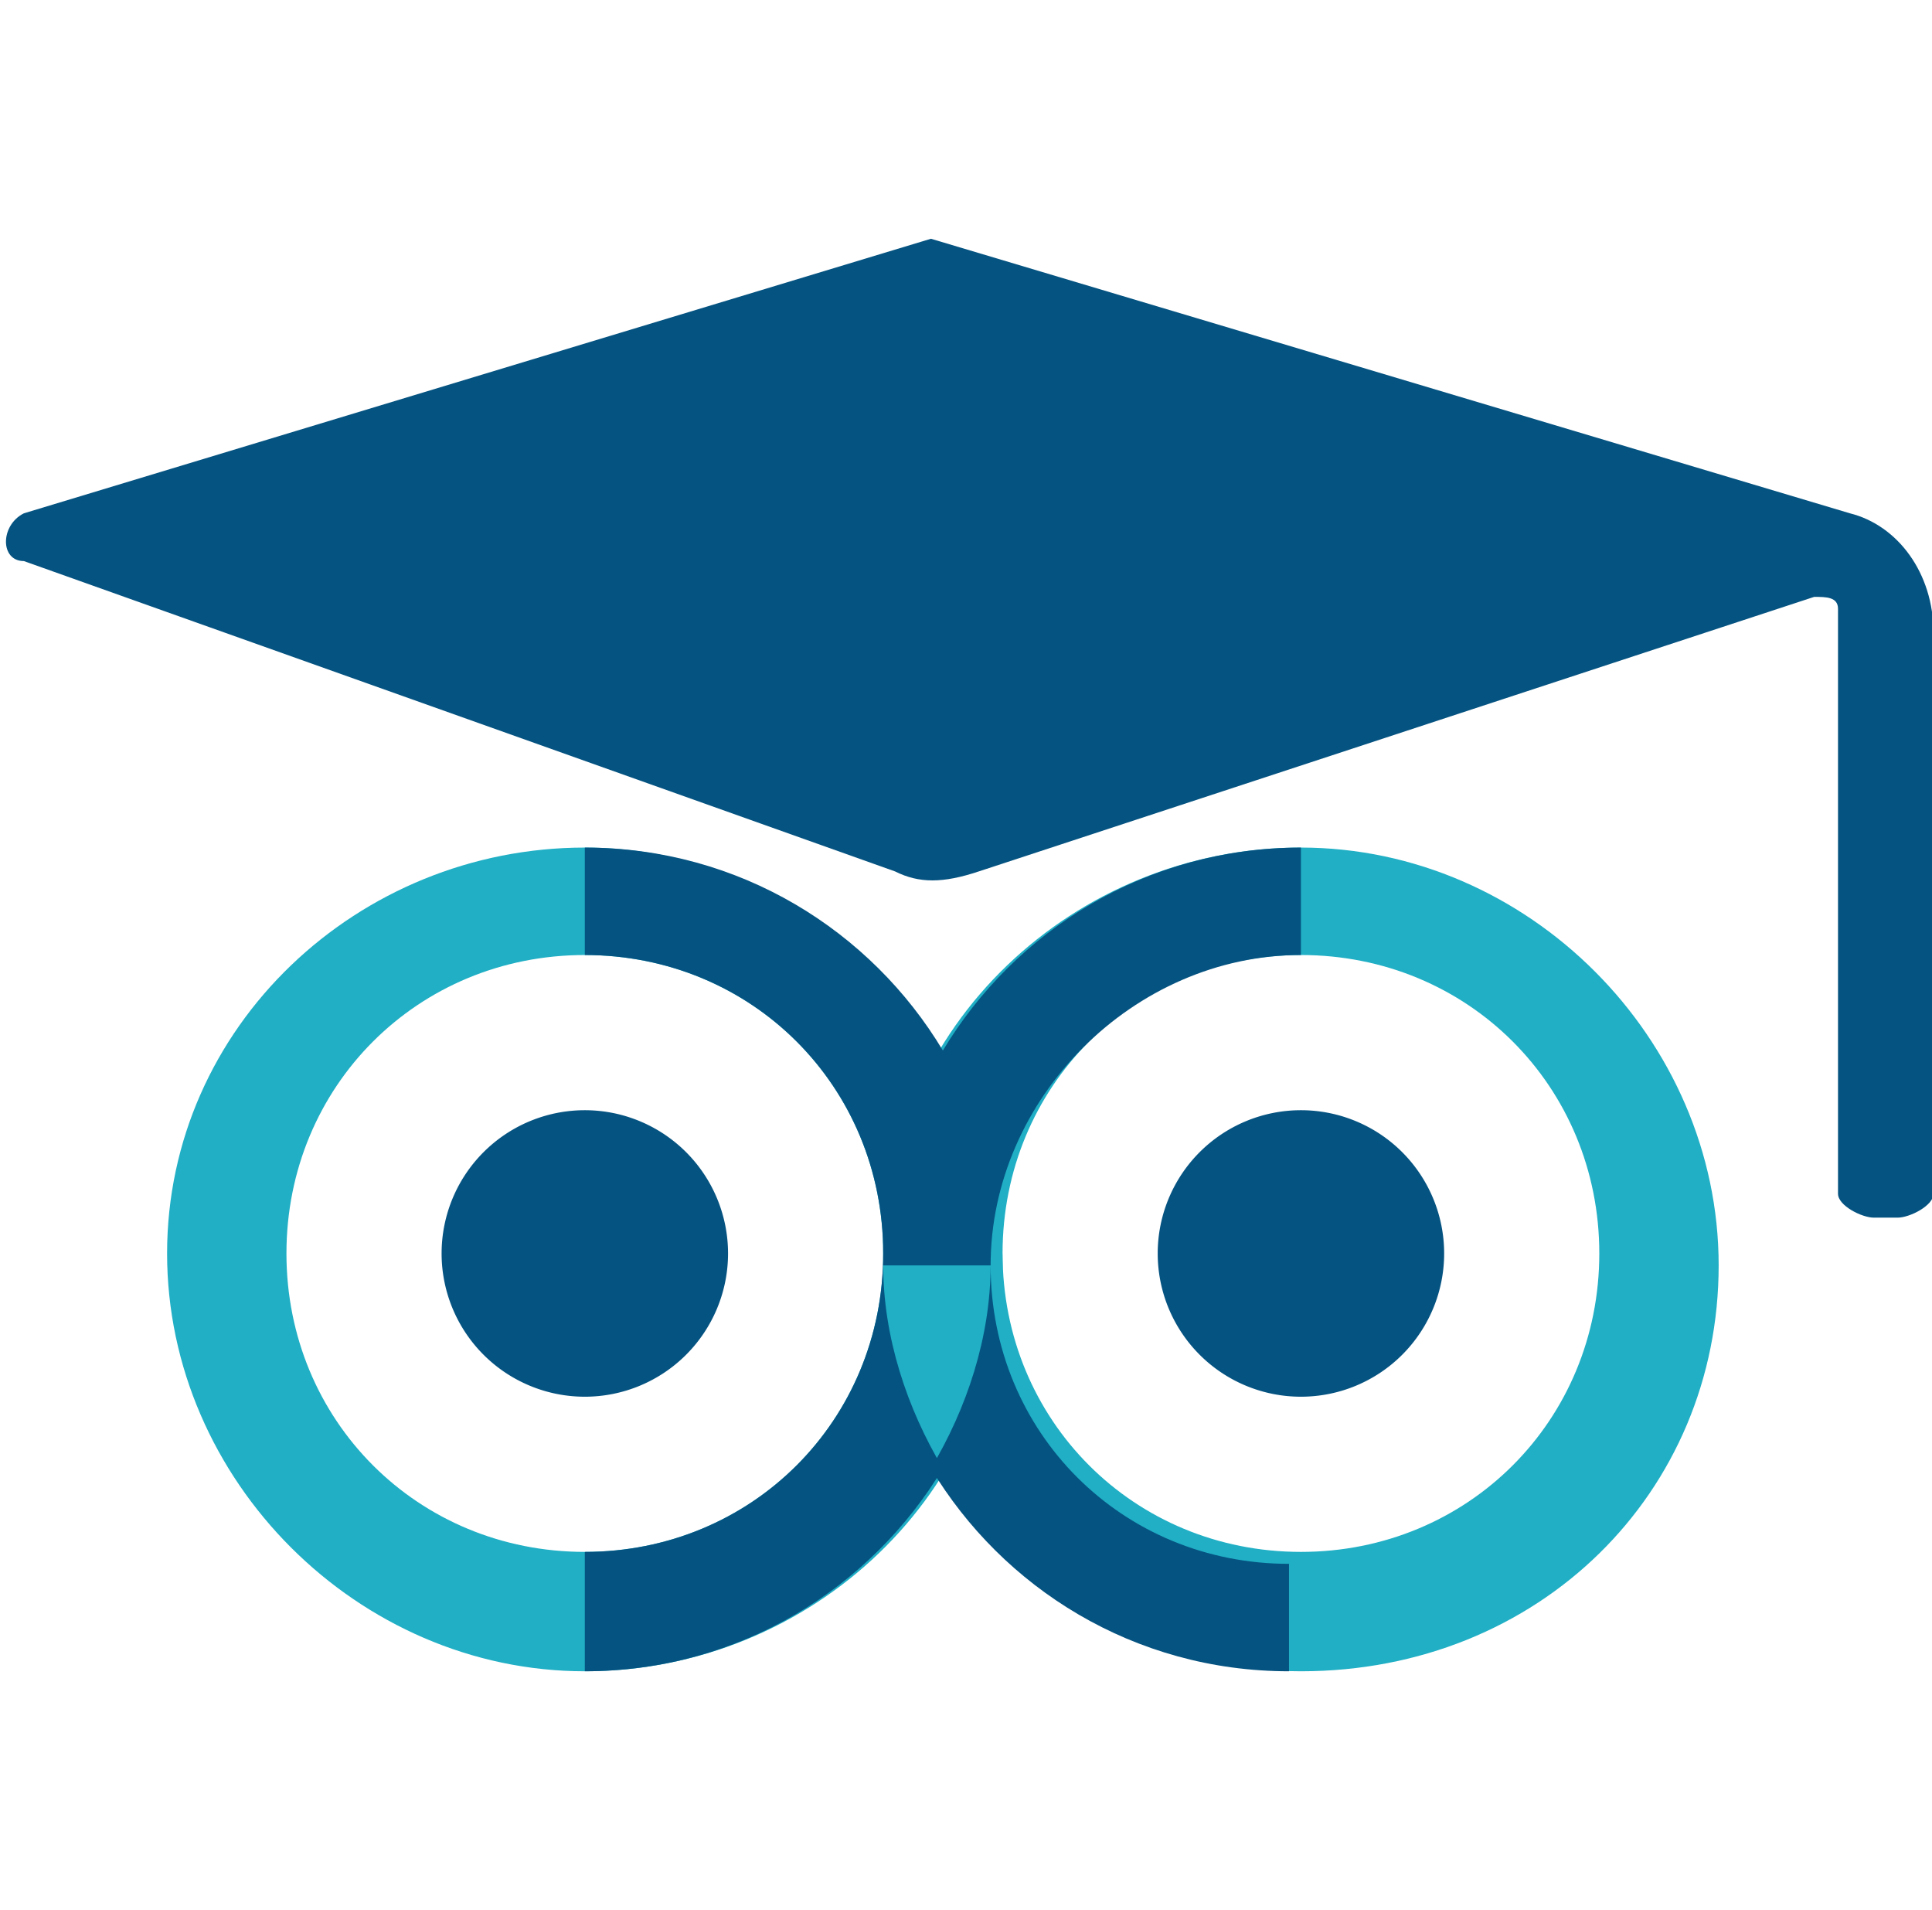<?xml version="1.0" standalone="no"?><!DOCTYPE svg PUBLIC "-//W3C//DTD SVG 1.1//EN" "http://www.w3.org/Graphics/SVG/1.1/DTD/svg11.dtd"><svg t="1709975449583" class="icon" viewBox="0 0 1036 1024" version="1.1" xmlns="http://www.w3.org/2000/svg" p-id="10820" xmlns:xlink="http://www.w3.org/1999/xlink" width="303.516" height="300"><path d="M499.2 128L12.8 275.2c-12.8 6.4-12.8 25.6 0 25.6l467.2 166.4c12.8 6.4 25.6 6.4 44.8 0l448-147.2c6.4 0 12.8 0 12.8 6.4V640c0 6.4 12.8 12.8 19.2 12.8h12.8c6.4 0 19.2-6.4 19.2-12.8V339.2c0-32-19.2-57.6-44.8-64L499.2 128z" fill="#055381" p-id="10821"></path><path d="M313.6 896c-121.6 0-224-102.4-224-224S192 454.4 313.6 454.4s224 102.4 224 224S435.2 896 313.6 896z m0-384c-89.6 0-160 70.4-160 160S224 832 313.6 832s160-70.4 160-160S403.2 512 313.6 512z" fill="#20AFC5" p-id="10822"></path><path d="M697.6 896c-121.6 0-224-102.4-224-224S576 454.4 697.6 454.4s224 102.4 224 224-96 217.6-224 217.6z m0-384c-89.6 0-160 70.4-160 160S608 832 697.6 832s160-70.4 160-160S787.2 512 697.6 512z" fill="#20AFC5" p-id="10823"></path><path d="M236.8 672a76.8 76.8 0 1 0 153.6 0 76.8 76.8 0 1 0-153.6 0Z" fill="#055381" p-id="10824"></path><path d="M620.8 672a76.8 76.8 0 1 0 153.6 0 76.8 76.8 0 1 0-153.6 0Z" fill="#055381" p-id="10825"></path><path d="M697.6 512v-57.6c-83.2 0-153.6 44.8-192 108.8-38.4-64-108.8-108.8-192-108.8V512c89.6 0 160 70.4 160 160S403.2 832 313.6 832v64c83.2 0 153.6-44.8 192-108.8-19.2-32-32-70.4-32-108.8h57.6c0 38.4-12.8 76.8-32 108.8 38.4 64 108.8 108.8 192 108.8v-57.6c-89.6 0-160-70.4-160-160S608 512 697.6 512zM505.6 780.8z" fill="#055381" p-id="10826"></path></svg>
